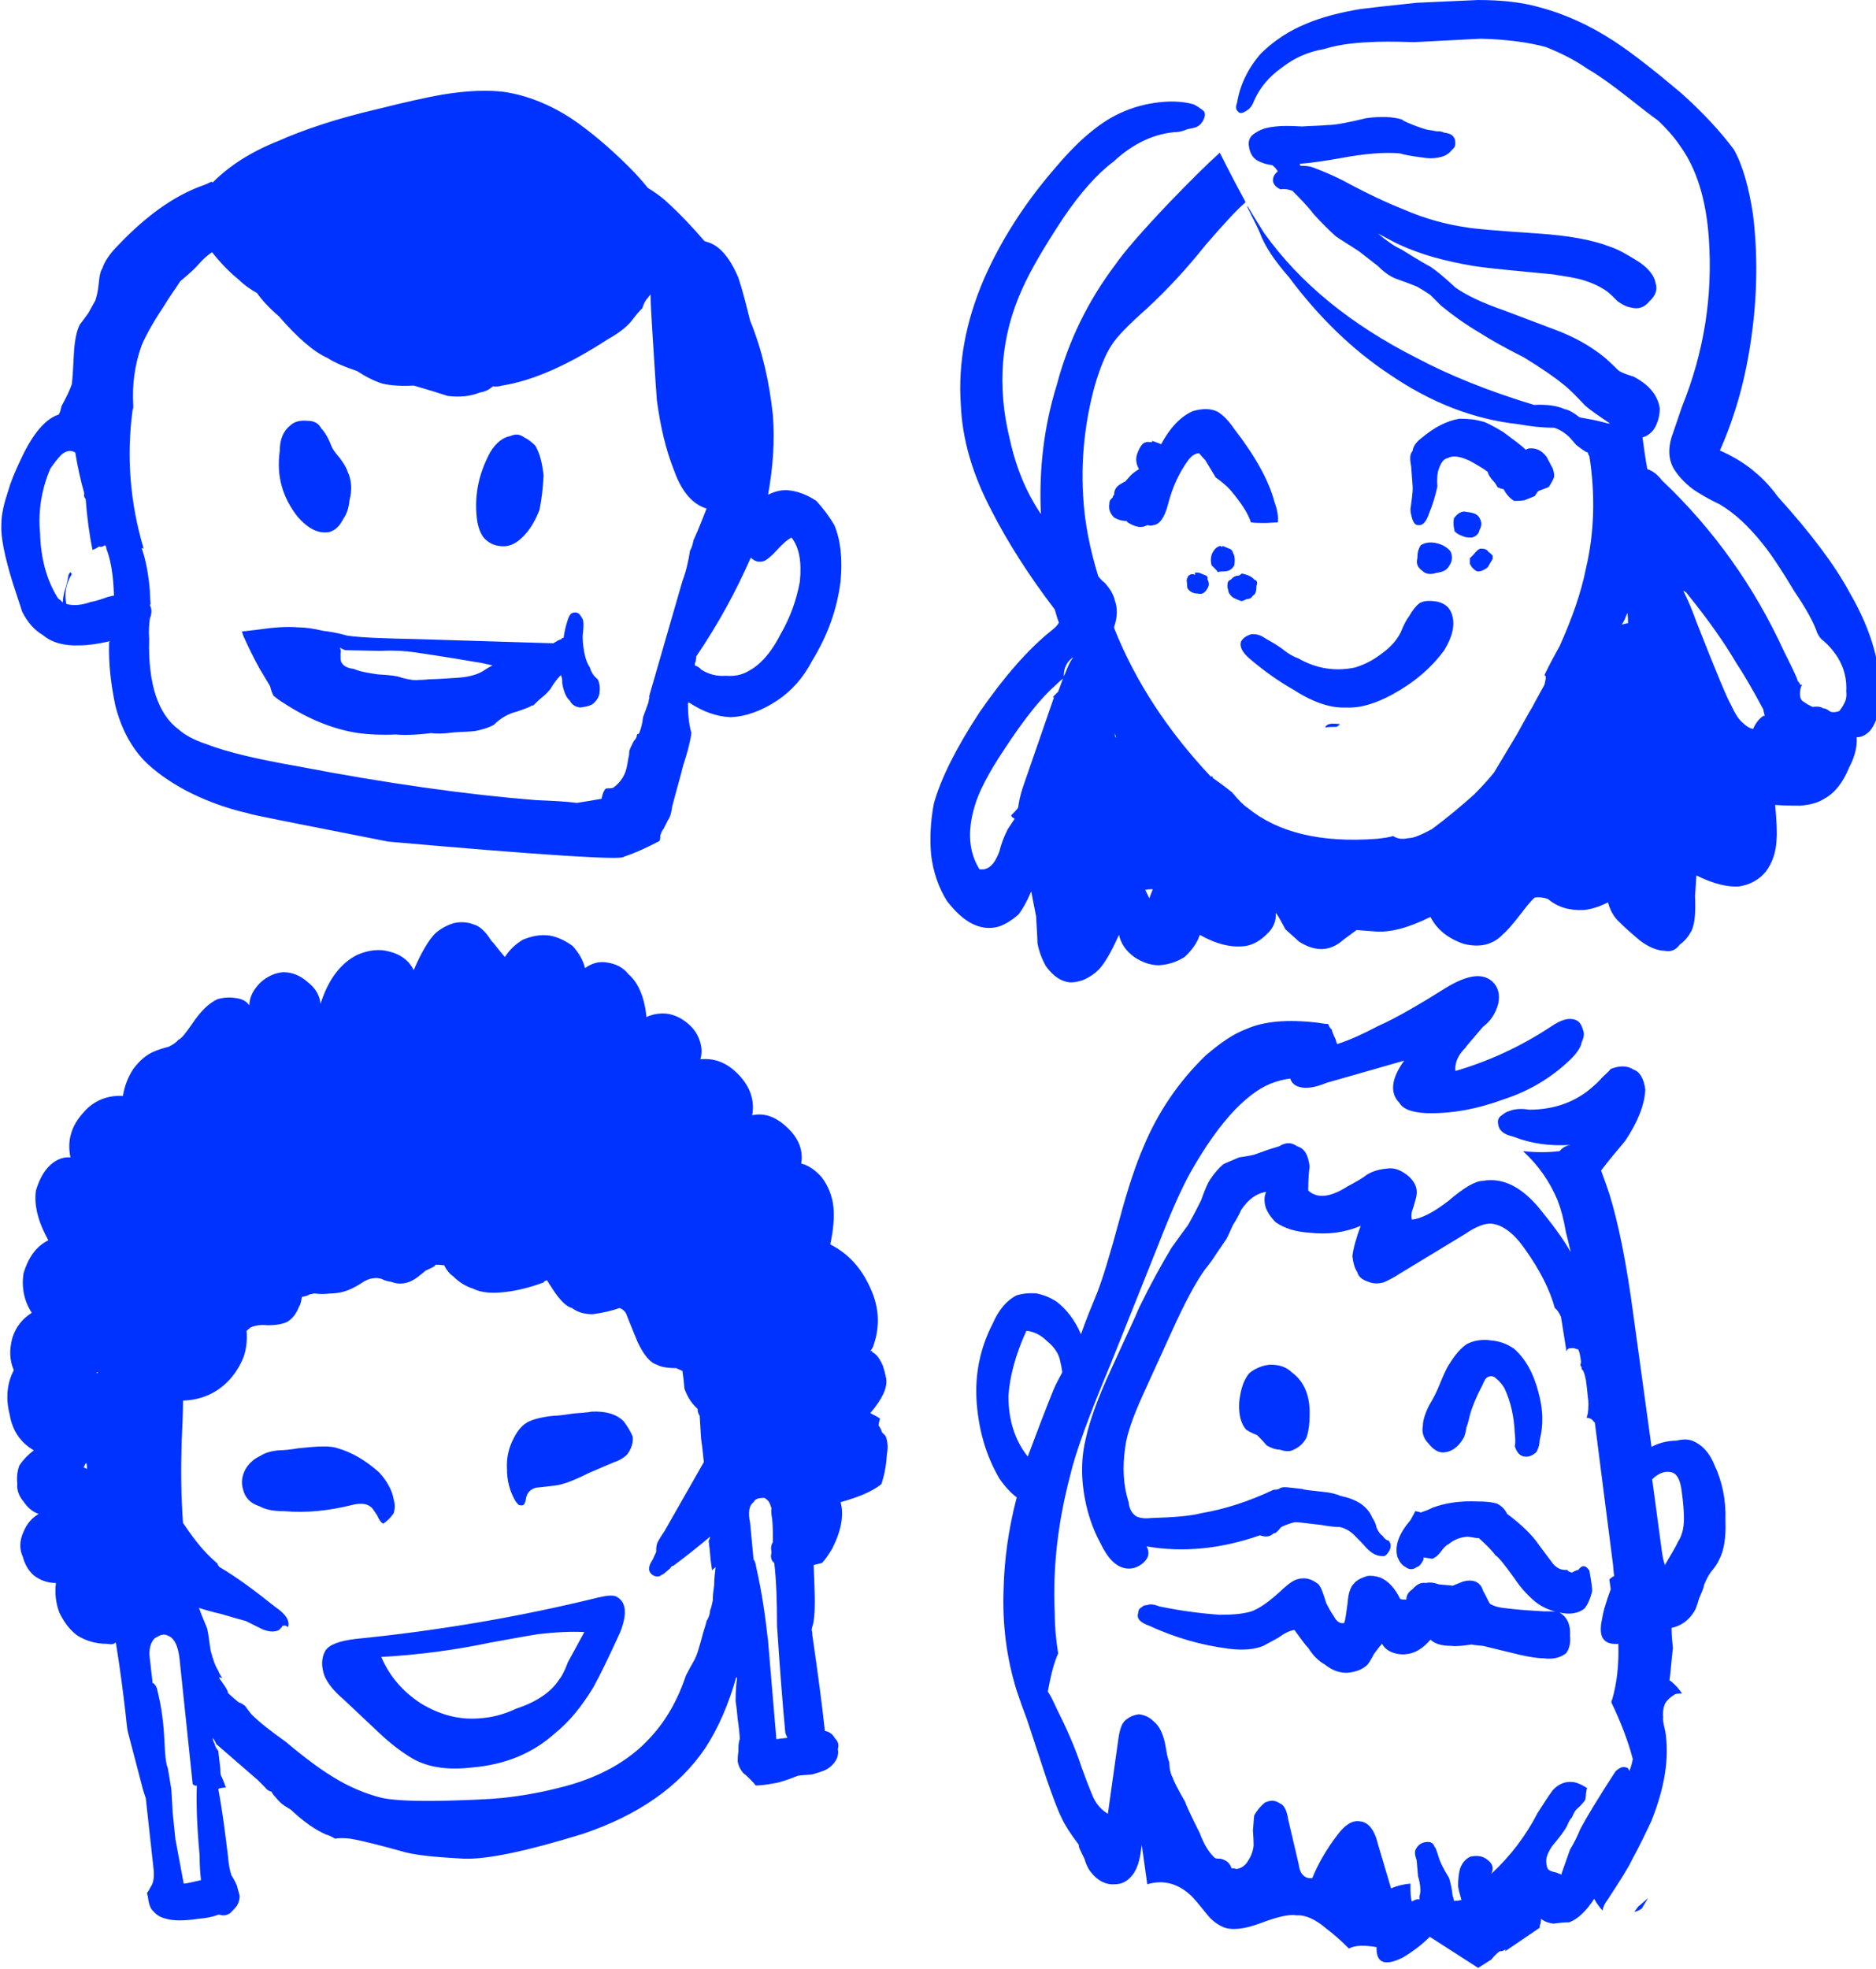 
<svg xmlns="http://www.w3.org/2000/svg" viewBox="0 0 271.6 285"><path d="M71.1 136.1c-.8-1.3-1.7-2.1-2.5-2.3-1-.4-2-.4-2.9-.2-1 .3-1.9.8-2.7 1.5-.9.9-2 2.7-3.1 5.3-.7-1.4-1.9-2.3-3.6-2.7-1.4-.4-3-.2-4.6.5-2.4 1.2-4.2 3.6-5.3 7.1-.1-1.2-.7-2.3-1.9-3.2-1-.9-2.2-1.4-3.5-1.4-1.2.1-2.3.6-3.3 1.5-1 1-1.6 2.1-1.6 3.3-.5-.7-1.2-1-2.3-1.1-.8-.1-1.6 0-2.3.2-1.3.6-2.5 1.8-3.7 3.6-.9 1.3-1.5 2.1-2 2.3-.3.4-.8.7-1.4 1-.8.2-1.4.4-1.9.6-1.3.5-2.3 1.4-3.2 2.6-.8 1.2-1.3 2.6-1.5 3.9-2.3-.1-4.3.7-5.8 2.5-1.7 1.9-2.3 4-1.8 6.4-1.3-.1-2.4.5-3.3 1.5-.8.9-1.3 2-1.7 3.3-.3 2.1.3 4.5 1.8 7.2-1.8.9-2.9 2.5-3.6 4.8-.3 2.1.1 4 1.2 5.7-1.3.8-2.3 2-2.8 3.6-.5 1.8-.4 3.3.2 4.7-1 1.9-1.2 4.1-.6 6.4.4 2.4 1.6 4.1 3.5 5.2-.8.6-1.5 1.3-2.1 2.2-.3.8-.4 1.7-.3 2.6-.1 1 .3 1.9.9 2.6.6.9 1.3 1.5 2.2 1.8-1 .6-1.7 1.4-2.2 2.6-.6 1.3-.6 2.5-.1 3.6.3 1.1.8 2 1.6 2.7.9.7 2 1.1 3.2 1.1-.2 1.5 0 3 .5 4.3.7 1.4 1.5 2.5 2.6 3.3 1.3.8 2.7 1.2 4.3 1.2.6.1 1 .1 1.2-.2l.1.2c.6 3.7 1 6.9 1.3 9.4.2 1.8.3 2.9.4 3.3l2.2 8.4c.2.6.3 1 .4 1.2l1.1 10c.2 1.4 0 2.4-.4 2.9-.2.4-.3.6-.5.8 0 .2 0 .3.1.5.1 1.1.4 1.9.8 2.2.4.5 1 .9 1.9 1.1 1 .3 2.6.3 4.6 0 1.2-.1 2.2-.3 2.9-.6h.2c.5.2 1 .1 1.5-.2.4-.4.7-.7 1-1.1.3-.5.4-1 .4-1.4-.1-.3-.2-.8-.4-1.5-.3-.7-.6-1.2-.8-1.5-.2-.6-.4-1.5-.5-2.8-.4-3.3-.8-6.5-1.4-9.7.2-.1.6-.2 1.1-.2-.3-.8-.5-1.4-.7-1.7-.1-.3-.1-.6-.1-1l-.3-2.6c-.3-.4-.5-.7-.5-1-.2-.3-.3-.6-.3-.9.2.3.4.6.5.9l6 5.2 1.1 1.1c.2.3.5.5.9.6.2.4.4.6.5.7.5.6.9 1 1.2 1.2.4.3.8.5 1.1.7 1.8 1.7 3.5 2.9 5.1 3.6.4.1.8.3 1.3.6.6-.1 1.3-.1 2.2 0 1.8.3 4.5 1 8.1 2 2.1.5 4.9.7 8.4.9 3.4.1 9.1-1.1 17.2-3.6 8-2.7 13.9-6.8 17.7-12.4 1.9-2.9 3.4-6.4 4.5-10.3l.1.2c-.1.7-.2 1.8-.2 3.3.1.6.2 1.5.3 2.6.2 1.4.3 2.4.3 2.9-.2.5-.2 1.1-.2 1.8-.1.7-.1 1.1-.1 1.4.1.7.4 1.2.8 1.7.4.3.7.6 1 .9.3.3.5.5.8.9.7 0 1.5-.1 2.6-.3.8-.1 2-.5 3.5-1.1.5-.1 1.2-.1 2.1-.2 1-.3 1.7-.5 2.2-.8 1.2-.8 1.7-1.8 1.5-2.9.2-.6 0-1.1-.4-1.5-.4-.7-.9-1-1.5-1.1v-.2c-.4-3.7-1-8.2-1.8-13.7 0-.2 0-.4-.1-.7 0-.2.1-.5.2-.8.3-1.3.3-3.3.2-5.9l-.1-2.7 1.2-.3c.4-.4.9-1.1 1.5-2.1 1.3-2.6 1.7-4.8 1.2-6.7 2.5-.7 4.5-1.5 5.9-2.6.4-1.2.7-2.6.8-4.3.2-1.1.1-2-.2-2.7l-.5-.5c-.1-.3-.2-.6-.5-1 0-.3.1-.6.2-1-.4-.3-.9-.5-1.4-.8 1.7-2 2.5-3.6 2.3-5-.1-.4-.2-1-.5-1.9-.5-1.1-1-1.7-1.5-1.9 0-.2-.1-.2-.3-.2.2-.2.4-.5.5-.9.9-2.7.8-5.4-.5-8.2-1.3-2.9-3.2-5-5.8-6.3.6-2.8.7-5.1.2-6.8-.3-1.1-.8-2.1-1.5-3-1-1.1-2-1.7-2.9-1.9.3-1.8-.3-3.5-1.8-5-1.7-1.7-3.4-2.4-5.3-2 .4-2.1-.3-4.1-1.9-5.8-1.7-1.8-3.5-2.5-5.6-2.3.3-1 .2-2.1-.3-3.2-.4-.9-1-1.6-1.8-2.2-.9-.7-1.9-1.1-2.8-1.2-1.1-.1-2.1.1-2.9.5-.3-2.9-1.2-5-2.6-6.2-.8-1-1.8-1.5-3.1-1.7-1.2-.2-2.2.1-3.2.8-.3-1.2-.9-2.2-1.8-3.2-1.1-.8-2.2-1.3-3.3-1.5-1.4-.2-2.7.1-3.9.6-1 .6-1.9 1.4-2.6 2.5-.9-1-1.5-1.9-2-2.4m-7 47h.2c.3.6.7 1.2 1.3 1.6.9.9 1.9 1.5 2.9 1.8 1.2.6 2.7.7 4.5.5 1.9-.2 3.8-.7 5.7-1.4.1-.2.3-.3.5-.3l.9 1.4c1 1.5 1.9 2.4 2.7 2.6.8.6 1.8.9 3 .9 1.5-.2 2.8-.5 3.9-.9.3.1.6.3.9.7.5 1.3 1.1 2.7 1.7 4.2.9 1.9 1.8 3 2.8 3.3.5.3 1.4.5 2.8.5.2.1.4.2.9.4.1.6.2 1.5.3 2.6.4 1.1 1 2.1 1.9 2.9 0 .4.1.7.3 1l.2 3.3c.2 1.3.3 2.5.4 3.4l-5.7 10c-.6.9-1 1.5-1.1 1.9-.1.4-.1.8-.1 1.1-.2.4-.3.7-.5 1.1-.4.6-.6 1.1-.5 1.6.1.3.3.6.8.8.4.1.7.1 1-.2.2 0 .5-.3 1.2-.9.2-.3.3-.4.5-.4 1.6-1.2 3.4-2.6 5.3-4.2 0 .2-.1.4-.2.6.1.7.2 1.7.3 2.9l.2 1.4c.1-.2.3-.3.5-.5-.1.9-.2 1.7-.2 2.6-.1.7-.2 1.4-.2 2.2-.1.5-.2 1-.4 1.5 0 .5-.2 1-.5 1.5-.1.5-.3 1-.5 1.7-.5 1.9-.9 3.3-1.3 4-.4.7-.8 1.4-1.2 2.2-1.2 3.6-2.9 6.5-5 8.8-3.2 3.6-7.7 6.1-13.6 7.5-2.4.6-5.1 1.1-7.9 1.4-2 .2-4.6.3-8 .4-4.4.1-7.6 0-9.5-.4-2.4-.6-4.8-1.6-7.2-3.1-1.8-1.1-4.1-2.8-6.7-5-2.1-1.5-3.8-2.8-5-4-.4-.5-.7-.9-.9-1.2-.4-.3-.7-.5-.9-.5-.6-.5-1.1-.9-1.6-1.4 0-.2-.1-.4-.4-.9l-.9-1.3c.2-.1.3 0 .5.1-.2-.3-.4-.6-.6-1.1-.5-.8-.8-1.8-1.1-2.9-.2-1.2-.3-2.3-.5-3.2-.2-.5-.5-1.2-.9-2.2-.1-.3-.2-.6-.3-.8.9.3 2 .6 3.3.9 2 .6 3.1.9 3.5 1l2.4 1.2c1 .4 1.8.4 2.4.1.3-.3.5-.5.5-.6.4-.1.6 0 .8.2.3-.9-.3-1.9-1.8-2.9-3-2.4-5.7-4.4-8.1-5.8-.2-.2-.3-.4-.3-.5-.2-.2-.6-.5-1.3-1.2-1.3-1.3-2.5-2.9-3.7-4.7-.3-3.9-.3-7.8-.2-11.7.1-2.1.2-4.1.2-6 2.7-.1 5-1.1 6.8-3.1.8-.9 1.5-2 2-3.3.4-1.2.5-2.5.4-3.7l.6-.5c.7-.3 1.5-.4 2.4-.3 1.3 0 2.3-.2 2.9-.5.8-.5 1.3-1.2 1.7-2.2.2-.3.3-.7.4-1.4.5-.1.9-.2 1.2-.4h.2c.2-.1.3-.1.5-.1.7.1 1.4.1 2.2 0 1.2 0 2.4-.3 3.5-.9.4-.2.9-.5 1.5-.9.6-.3 1-.4 1.3-.4.4-.1.8 0 1.2.1.3.2.7.3 1.3.4 1.3.5 2.6.3 3.9-.7.5-.4.9-.7 1.1-.9.4-.2.9-.4 1.4-.7-.2-.2.3-.2 1.1-.1m-49.9 15.5l-.2.2v-.2h.2m-1.7 13.1c.1.4.1.6.1.9-.2-.1-.3-.2-.5-.2.1-.2.2-.5.4-.7m11 24.9c.3-.1.6 0 1 .2.8.4 1.3 1.5 1.5 3.3l1.9 18.1c.2.2.4.3.6.2-.1 2.4 0 5.8.4 10.1 0 1.5.1 2.7.2 3.6-1.3.3-2.1.5-2.5.5l-1.2-6.4c-.2-1.8-.3-3-.4-3.9-.1-2.1-.2-3.3-.2-3.4l-.5-3c-.3-.7-.4-2-.5-4-.1-2.4-.4-4.8-1-7.2-.1-.5-.2-.7-.4-.9-.1-.2-.2-.2-.3-.2l-.4-3.5c-.2-1.4.1-2.4.7-3 .4-.2.8-.5 1.1-.5m88.3-16.7c.1 1 .1 2.1.1 3.3-.3.4-.3.9-.2 1.5-.2.7 0 1.2.4 1.5.3 2.6.4 5.6.4 9.1.4 6.1.8 11.3 1.2 15.5.1.3.2.5.3.7l-1.6.2-1.2-14.2c-.4-3.6-.9-7.1-1.7-10.6-.1-.6-.2-1-.4-1.2l-.5-5.3c-.3-1.4-.2-2.5.5-3 .2-.4.6-.6 1.2-.6.4-.1.6.1.9.4.2.2.3.5.5 1.1-.1.4 0 1 .1 1.6m-31.4 30.9c2-1.6 3.8-3.8 5.5-6.6 1-1.8 2.3-4.5 3.9-8 1-2.6.9-4.3-.5-5.1-.5-.3-1.4-.2-2.7.1-11.4 2.8-23.1 4.8-35.2 6-2.3.3-3.7.8-4.3 1.7-.6 1.1-.6 2.3-.1 3.7.5 1.1 1.4 2.2 2.7 3.3l5.1 4.8c2 1.9 3.7 3.1 5.1 3.9 2.2 1.2 5 1.6 8.4 1.2 4.9-.4 8.9-2.1 12.1-5m.6-7.8c-1.2 1.9-3.3 3.3-6.3 4.3-1.9.9-3.7 1.3-5.5 1.4-2.9.2-5.7-.6-8.3-2.2-2.6-1.7-4.5-3.9-5.7-6.7 5.4-.3 10.7-1 15.9-2.1 4.4-.8 6.7-1.2 6.8-1.2 2.6-.3 4.8-.4 6.7-.3l-2.4 4.4c-.5 1.4-1 2.2-1.2 2.4m3.9-38.6c-.7.1-1.4.1-2.1.2-1.3.2-2.2.3-2.7.3-1.9.2-3.3.6-4 1.1-.6.4-1.2 1.1-1.7 2.1-.7 1.3-1.1 2.8-1 4.5 0 1.7.4 3.2 1.2 4.6.2.3.4.5.5.6.4.1.6.1.8-.1l.2-.5c.1-1 .5-1.6 1.5-1.9.2 0 1.1-.1 2.7-.3 1.1-.1 2.7-.7 4.9-1.8l3.5-1.5c.9-.3 1.6-.7 2.1-1.2.6-.8.9-1.7.8-2.6-.3-.7-.7-1.4-1.3-2.2-1.1-1.1-2.7-1.5-4.7-1.4-.4.1-.6.1-.7.1m-41.7 5.2c-1.2.2-2.2.3-2.9.3-1.1.1-2 .4-2.6.8-.9.4-1.7 1.1-2.2 2-.5 1-.6 1.9-.3 2.9.3 1.2 1.1 2 2.4 2.4.9.5 2 .7 3.5.7 3.4.3 6.7-.1 9.9-.9 1.2-.3 2.1-.2 2.7.3.2.1.4.5.9 1.2.3.7.6 1.1.9 1.2.6-.4 1.1-.9 1.5-1.5.2-.7.2-1.3 0-2-.2-1.2-.9-2.6-2.1-3.9-1.9-1.7-3.9-2.9-6-3.5-1.1-.4-2.9-.3-5.7 0m65.4-163.2c-.6-2.4-1.1-4.4-1.7-6.2-1.3-3.1-2.9-4.8-4.6-5.2l-.3-.1c-1.8-2.1-3.7-4.1-5.7-5.9-.7-.6-1.5-1.2-2.5-1.8-.8-1-1.7-2-2.7-3-3-3-5.8-5.3-8.3-7-3.2-2.1-6.5-3.4-9.8-3.9-2.4-.3-5.4-.2-9 .4-2.3.4-5.4 1.1-9.4 2.1-6 1.4-10.7 3-14.3 4.6-3.8 1.5-7 3.5-9.5 6l-.2-.1c-.4.2-.8.4-1.4.6-4.1 1.5-8.1 4.4-12.1 8.6-1.2 1.2-2 2.4-2.3 3.4-.2.2-.4.9-.5 2.1-.1 1.1-.3 1.9-.5 2.5-.3.5-.6 1.1-1 1.8-.6.8-1 1.4-1.2 1.6-.5.9-.8 2.4-.9 4.3-.1 2.2-.2 3.6-.3 4.4-.3.9-.8 1.9-1.5 3.2-.1.5-.2.9-.4 1.2-1.9.6-3.7 2.7-5.4 6.3-1 2.1-1.6 3.6-1.9 4.7-.6 1.8-1 3.4-1 4.9-.1 1.9.5 4.7 1.6 8.3.6 1.9 1.1 3.3 1.4 4.3.8 1.6 1.8 2.7 3 3.4 1.3 1.1 3.1 1.6 5.3 1.5 1.2 0 2.7-.2 4.4-.6l-.1.2c-.1 3.2.3 6.2.9 9.1.8 3.2 2.2 5.9 4.2 8 1.6 1.6 3.6 3 6 4.3 2.5 1.3 5.5 2.5 9 3.3.4.2 7.1 1.5 20.3 4.1 22.6 2 34 2.7 34.1 2.2 1.8-.6 3.5-1.4 5.2-2.3.1-.3.1-.6.1-.8.1-.3.2-.6.5-1l.6-1.2c.3-.4.5-1 .6-1.9.7-2.7 1.3-4.7 1.6-6 .6-1.8 1-3.3 1.2-4.7-.4-1.4-.5-2.9-.5-4.4h.2c2 1.3 3.9 2 6 2.1 2.2-.1 4.4-.9 6.7-2.4 2.1-1.4 3.8-3.3 5.1-5.8 2.2-3.6 3.6-7.4 4.1-11.5.3-3.3 0-5.9-.9-8.1-.7-1.2-1.6-2.4-2.6-3.5-1.2-.8-2.4-1.3-3.7-1.5-1.2-.2-2.3.1-3.3.6.7-3.9 1-7.7.7-11.5-.5-4.7-1.5-9.3-3.3-13.7m3.8 33.3c.9-1 1.6-1.6 2.2-1.9 1.1 1.4 1.5 3.5 1.2 6.4-.5 2.7-1.4 5.2-2.8 7.6-1.3 2.6-2.9 4.4-4.6 5.3-1 .6-2.1.8-3.3.7-1.3.1-2.5-.2-3.6-.9-.1-.2-.4-.4-.9-.6 0-.2 0-.4.1-.5.1-.4.1-.6.1-.8 3.2-4.7 5.8-9.5 7.9-14.3.6.6 1.2.7 1.9.5.3-.1 1-.6 1.8-1.5m-72-33.9c2.7 3.1 5 5.1 7 6 1.1.7 2.5 1.3 4.3 1.9 1.2.8 2.4 1.4 3.6 1.8 1.2.3 2.8.4 4.6.3 2.1.6 3.7 1.1 4.9 1.5 1.7.2 3.2.1 4.7-.5.7-.1 1.3-.4 1.9-.9.5.1 1 0 1.3-.1 4.5-.7 9.6-3 15.3-6.7 1.8-1 3-2 3.7-3 .3-.4.7-.9 1.3-1.5.2-.7.5-1.2.8-1.5l.4-.5v.3c0 1.1.1 2.5.2 4.3.3 4.6.5 8.2.7 10.7.5 3.8 1.3 7.2 2.5 10.2 1.1 3.1 2.7 4.9 4.7 5.5-.6 1.5-1.2 3.1-1.9 4.6-.1.5-.2 1-.5 1.5-.2 1.3-.5 2.8-1.1 4.4L94 100.7v.4c-.1.2-.1.3-.1.5l-.8 2.2c-.1.9-.3 1.7-.6 2.4-.2 0-.3.1-.3.2 0 .2-.1.5-.4.8-.4.7-.6 1.2-.7 1.5 0 .3 0 .6-.1.9-.1.4-.1.7-.2 1.1-.2 1.3-.8 2.4-2 3.3-.3.1-.6.1-.9.1-.2 0-.3.1-.4.3-.2.3-.3.7-.4 1.2-1.1.2-2.3.4-3.6.6-1.4-.2-3.4-.3-5.9-.4-10-.8-21.5-2.4-34.5-4.9-5.7-1-10.1-2-13.2-3.2-1.8-.6-3.1-1.3-4-2.1-3-2.2-4.5-6.6-4.3-13.2-.1-1.1 0-2.1.1-2.9.3-.7.3-1.4 0-1.9l.1-.2c-.1-1.1-.1-1.8-.1-1.9-.2-2.4-.6-4.5-1.2-6.2l.3.1c-2-6.7-2.5-13.4-1.6-20.1.1-.2.1-.3.1-.5-.2-3.1.2-6 1.2-8.8.5-1.2 1.5-3.1 3.1-5.5 1.1-1.8 2-3 2.5-3.8 1.2-1 2.1-1.8 2.7-2.5.7-.8 1.3-1.3 1.9-1.7 1.5 1.9 2.9 3.2 3.9 4 .8.8 1.7 1.4 2.6 1.9.7 1 1.8 2.2 3.2 3.4M10.9 65.5c.3 1.8.7 3.8 1.3 5.9-.1.4 0 .6.2.8.2 2.6.5 5 1 7.4.4-.2.7-.3.9-.5.4.1.6 0 .9-.2.2.2.2.4.2.5.7 1.8 1 4 1.1 6.7v.1c-.2 0-.4.1-.9.2-1.4.5-2.2.7-2.4.7-1.4.5-2.6.6-3.6.3-.3-1.4-.1-2.9.8-4.3l-.2-.3c-.2.2-.3.4-.3.5-.1.7-.3 1.5-.6 2.4-.1.5-.2 1-.2 1.5-.2-.2-.4-.4-.7-.6-1.7-2.7-2.5-5.9-2.6-9.4-.3-3.2.2-6.4 1.5-9.4.5-.7 1-1.4 1.6-2 .7-.6 1.4-.7 2-.3m39.4 2.7c-.1-.4-.5-1.1-1.1-1.9-.7-.8-1.1-1.4-1.2-1.7-.5-1.3-1-2.1-1.5-2.6-.4-.8-1.1-1.1-2-1.1-1-.1-1.9.1-2.5.7-1 .8-1.5 2-1.5 3.7-.5 3.6.4 6.7 2.6 9.5 1.5 1.7 3 2.5 4.6 2.2.9-.3 1.5-.9 2-1.9.5-.7.8-1.6.9-2.7.4-1.5.3-3-.3-4.2M75 78.3c1.2-.9 2.3-2.4 3.1-4.5.3-1.4.5-3.1.6-5-.2-1.7-.5-3.1-1.2-4.3-.5-.5-1-.9-1.6-1.2-.7-.5-1.3-.5-2-.2-1.1.2-2.1 1-2.9 2.3-1.8 3.3-2.4 6.6-1.9 10.1.2 1 .5 1.8 1 2.4.6.6 1.3 1 2.1 1.1 1.1.2 2-.1 2.8-.7M35.4 92.4c.5 1.1 1.2 2.6 2.2 4.4l1.5 2.5c.1.5.3 1 .5 1.4.5.4.9.7 1.4 1 3.8 2.5 7.5 3.9 10.9 4.4 1.5.2 3.4.3 5.4.2 1 .1 2.7.1 5.1-.2.7.1 1.8.1 3.3-.1 1.3-.1 2.3-.1 3.1-.2.9-.2 1.8-.4 2.7-.9.9-.9 2-1.6 3.3-1.9 1.1-.4 1.8-.6 2.2-.9h.2c.3-.3.7-.7 1.3-1.2.4-.3.8-.7 1.2-1.2.4-.7.9-1.4 1.5-2 .2.4.2.8.2 1.2.2 1.2.6 2.1 1.1 2.5.3.6.8.9 1.5 1 .7-.1 1.3-.2 1.8-.5.6-.5 1-1.1 1-1.8.1-.6 0-1.1-.2-1.7l-.6-.6c-.3-.4-.5-.8-.6-1.2-.3-.4-.6-1.1-.8-2.1-.2-1.1-.3-2.1-.2-2.9.1-.9.1-1.6 0-1.9-.2-.4-.4-.7-.6-.9-.3-.2-.6-.2-.9-.1-.3.1-.5.4-.7 1-.3.9-.5 1.8-.6 2.6-.2 0-.3.1-.3.2-.4.1-.7.3-1.2.6l-19.6-.6c-4.6-.1-8.1-.2-10.2-.5-1.4-.4-2.6-.6-3.5-.7-1.3-.3-2.5-.5-3.6-.5-1-.1-2.7-.1-4.9.2-1.4.2-2.6.3-3.3.4.2.4.2.7.4 1M50 94.1l5.1.1c1.9-.1 3.5 0 4.9.2 1.3.2 4.2.6 8.8 1.4.8.1 1.6.3 2.5.5-.4.2-.9.5-1.5.9-.9.5-2.1.8-3.7.9-1.7.1-2.9.2-3.9.2-.8.1-1.4.1-1.6.1-.4.1-1.2 0-2.4-.3-.7-.3-1.8-.4-3.5-.5-1.4-.2-2.6-.4-3.5-.8-.9-.1-1.5-.4-1.8-1-.1-.2-.1-.5-.1-1.2.1-.4 0-.6-.1-.9.4.3.6.3.8.4m179 56.7c.3-.6.4-1.2.2-1.7-.2-.7-.5-1.2-.9-1.4-1-.5-2.2-.2-3.8.9-4.4 2.9-9 5-13.8 6.4-.1-1.2.4-2.3 1.4-3.3.1-.2 1-1.2 2.6-3.1 1.1-.8 1.8-1.9 2.2-3.3.3-1.4 0-2.5-.9-3.3-1.4-1.2-3.5-.9-6.4.8-4.3 2.7-7.6 4.6-10.1 5.7-2.1 1.1-4 2-5.9 2.6-.1-.2-.2-.4-.2-.6-.3-.6-.5-1.1-.6-1.5-.2-.2-.4-.4-.5-.8-.4 0-1-.1-1.6-.2-4.3-.5-7.7-.2-10.2.9-1.9.7-3.8 2-6 3.9-3.9 3.8-6.9 8.2-9 13.3-1 2.3-2.2 5.8-3.4 10.3-1.4 5.2-2.5 8.8-3.3 10.8-.7 1.7-1.5 3.6-2.3 5.9-.9-2.1-2.1-3.6-3.5-4.7-.9-.6-1.9-1-2.9-1.2-1.1-.1-2.1 0-3 .3-1.3.7-2.5 2-3.4 4.1-1.8 3.5-2.6 7.3-2.3 11.4.3 3.9 1.3 7.6 3.3 11 .9 1.3 1.8 2.2 2.5 2.7-1.2 4.6-1.8 9-1.9 13.2-.2 5.1.4 10 1.9 14.8.5 1.5 1 2.9 1.5 4.2l2.8 8.5c.9 2.6 1.6 4.5 2.2 5.7.4.9 1.2 2.2 2.5 3.9-.1.2.2.8.8 2 .2.7.5 1.4.9 1.9 1 1.3 2.2 1.9 3.5 1.8 1.1 0 1.9-.5 2.6-1.4.6-.8.9-1.8 1.1-2.9 0-.1.1-.6.2-1.4l.8 5.7c2.4-.7 4.5-.1 6.4 1.7.3.3 1 1.1 2.2 2.6.7.9 1.5 1.5 2.4 1.9 1.2.5 3 .3 5.2-.5 2.6-1 4.4-1.4 5.4-1.2 1.3-.1 2.8.6 4.3 1.9.8.6 1.9 1.5 3.3 2.9.9-.5 2.3-.5 4-.2-.1 2.3 1.2 2.8 3.8 1.5 1.5-.9 2.8-1.9 3.9-3l7 4.5 1.9-1.2c.4-.5.8-.9 1.2-1.2.4 0 .6-.1.9-.3l-.1.3 5-3.4c0-.2 0-.4.1-.5.1-.4.1-.6.1-.8.5.4 1.1.6 1.8.7.7-.1 1.5-.2 2.3-.2 1.3-.5 2.5-1.7 3.6-3.4.3.6.7 1.1 1.2 1.7.1-.5.3-1 .7-1.5 1.9-2.9 3.1-4.8 3.5-5.7 1.2-2.2 2.1-4.1 2.9-5.8 1.9-4.8 2.6-9 2-12.9-.3-1.2-.4-1.9-.3-2-.1-.7 0-1.4.2-1.9s.7-1 1.5-1.5c.3-.1.6-.1 1-.1-.4-.7-1-1.3-1.6-1.8l-.2-.1c.2-1.5.3-3.1.5-4.7-.1-.9-.2-1.8-.2-2.9 1.4-.3 2.5-1.1 3.3-2.4.2-.3.4-.9.7-1.9.5-1.1.7-1.7.7-1.9.2-.5.5-1.2 1-1.9.6-.7 1-1.3 1.2-1.8.7-1.3 1-3.2.9-5.7.1-3-.5-5.7-1.6-8-.6-1.5-1.5-2.6-2.6-3.2-.8-.5-1.7-.6-2.9-.3-1.2 0-2.5.3-3.6.9l-2.6-18.9c-1-7.6-2.2-13.5-3.5-17.7-.4-1.2-.8-2.3-1.2-3.4 1.3-1.7 2.5-3.1 3.5-4.3 1.8-2.7 2.8-5.2 2.9-7.4-.2-1.6-.8-2.6-1.7-2.9-.9-.6-2-.6-3.3-.1-.3.4-.7.7-1.2 1.2-.3.3-.6.7-1.2 1.2-2.6 2.4-5.8 3.5-9.4 3.5-1.2-.2-2.2-.1-2.9.2-.4.1-.7.3-1.2.7-.4.3-.5.7-.4 1.2.1.9.8 1.5 2.2 1.8 2.5 1 5.3 1.4 8.3 1.2-.7.1-1.2.4-1.6.9-1.7.2-3.4.2-5.3 0 2.3 2.1 3.9 4.5 5 7.1.5 1.3.9 2.8 1.2 4.6.2.7.4 1.6.7 2.9-1.2-2.1-2.8-4.2-4.6-6.4-2.6-3.1-5.3-4.4-8.1-3.9-1.1 0-2.8 1-5 2.9-2.2 1.7-4 2.6-5.3 2.7-.1-.5-.1-1 .2-1.7.3-1 .5-1.7.5-2 .1-.9-.3-1.8-1.2-2.6-1-.8-1.9-1.2-2.9-1.1-1.1.1-2.1.3-3.1.9-.6.5-1.5 1-2.8 1.7-2.5 1.6-4.4 1.8-5.7.6 0-1.5.1-2.7.2-3.5-.2-1.6-.7-2.6-1.8-2.9-.8-.6-1.7-.6-2.6 0-1.4.4-2.5.8-3.3 1.1-.2.1-1 .3-2.5.5-.9.4-1.7.7-2.3 1-.7.6-1.3 1.3-1.9 2.2-.4.6-.8 1.6-1.3 3-.5 1-1.1 2.2-1.9 3.6-.6.8-1.4 1.9-2.4 3.3-1.5 2.5-3.1 5.4-4.7 8.7-.7 1.7-2.1 4.6-4 8.8-2 4.3-3.2 7.7-3.7 10.1-.6 2.4-.7 5-.3 7.7.4 2.7 1.2 5.2 2.4 7.4 1.1 2.3 2.3 3.5 3.8 3.7.9.1 1.7-.2 2.4-.8.8-.7 1-1.5.5-2.4 5.2.9 10.7.4 16.4-1.6.9.3 1.5.2 2-.3.2.1.5-.2 1.1-.9.6-.3 1.2-.5 1.9-.7h.5l3.4.4c1.1.2 2 .3 2.7.3.8.2 1.5.6 2.1 1.2.4.4 1 1 1.8 1.9.8.8 1.5 1.1 2.2 1.1.4.1.7-.2 1-.7s.3-1 .1-1.3c-.1-.2-.2-.3-.4-.3-.3-.2-.5-.4-.6-.6-.3-.2-.6-.5-.9-1.2-.1-.5-.3-1-.6-1.4-.7-1.7-2.2-2.7-4.6-3.2-.7-.3-1.5-.5-2.6-.6-1.9-.2-2.8-.3-2.9-.4-1-.1-1.6-.2-1.8-.2-.7-.1-1.2-.1-1.5.1-.3.2-.6.2-.9.2-3.6 1.7-7 2.8-10.5 3.4-1.5.4-3.9.6-7.3.7-.9.1-1.5 0-2-.2-.7-.4-1.1-1.1-1.2-2.1-.8-2.5-.9-5.1-.5-7.9.2-1.8 1.1-4.4 2.6-7.7l4.1-9c1.9-4.2 3.5-7.2 4.8-9 .8-1 1.3-1.7 1.6-2.2.6-.9 1.1-1.6 1.5-2.2.2-.3.5-1 1-2.1.5-.8.9-1.5 1.2-2.2 1-1.5 2.2-2.4 3.6-2.6-.3.7-.3 1.5 0 2.4.4.9.9 1.5 1.4 2 1.3.9 3 1.4 4.9 1.5 2.6.3 5.1 0 7.4-1-.7 1.9-1.1 3.4-1.2 4.4.1.9.3 1.7.7 2.3.2.7.7 1.1 1.6 1.4.7.3 1.4.3 2.2.1.7-.3 1.5-.7 2.4-1.3l9.4-5.7c1.6-1.1 2.9-1.6 3.9-1.5 1.6.2 3.2 1.4 4.8 3.7 2.2 3.1 3.6 5.9 4.3 8.5.3.2.6.6.9 1.3l.8 5c.1-.4.3-.5.9-.5.2 0 .4.1.8.2.2.4.3 1 .4 1.8l-.1.5c.2.2.2.4.2.6.2 0 .4.5.6 1.5.1.7.2 1.5.3 2.6.1.5.1 1.2 0 2.2-.1.3-.1.5-.2.7h.2c.4.1.6.2.8.5l.2.2 2.6 20.3c.1.7.1 1.3.2 1.9-.3.1-.5.3-.7.5l.2 1.4c-.3.8-.6 1.7-.9 2.7-.3 1.1-.4 1.9-.5 2.4-.1.9 0 1.5.2 1.9.4.7 1.1 1 2.3.9.1 3-.2 5.7-.9 8.1-.1.1-.1.2-.1.4 1.3 2.7 2.4 5.5 3.1 8.2-.1.4-.2 1-.5 1.7l-.2-.4c-.4-.2-.7-.2-1-.1-.4.2-.7.4-.9.7-2.4 3.7-4.1 6.5-5 8.2-.4 1-.9 2-1.5 3l-1.2 3.4v.2c-.3-.1-.6-.2-.8-.3-.5-.1-.9-.2-1.2-.5-.2-.4-.3-1-.2-1.6.1-.5.4-1.1.8-1.7 1-1.2 1.8-2.2 2.2-3 .2-.5.4-.9.7-1.2.2-.5.4-.9.6-1.1.7-.6 1.1-1.1 1.3-1.4.1-.4.1-.9.2-1.5l.1-.2c-.9-.6-1.7-.9-2.2-.9-1-.1-2 .3-2.8 1.2-.6.8-1.3 1.9-2.2 3.3-1.7 3.3-3.9 6.2-6.7 8.8.4-.8.2-1.5-.5-2-.7-.6-1.5-.7-2.5-.5-.7.3-1.2.9-1.5 1.7-.2.7-.3 1.6-.3 2.6.1.6.3 1.3.5 2h-.2c-.2.1-.5.1-.9.1 0-.2-.1-.4-.2-.8-.1-1-.3-1.8-.5-2.5-.8-1.3-1.3-2.3-1.5-3-.3-1-.5-1.5-.6-1.5-.2-.6-.6-.8-1.3-.7-.7.1-1.2.5-1.5 1.2-.1.4 0 .9.2 1.4l.2 2.3c.3 1 .4 1.9.3 2.6-.1.2-.1.4-.1.8-.4-.1-.7.1-1.1.3-.2-.7-.2-1.5-.2-2.6-1 .1-1.9.3-2.8.7l-1.9-6.4c-.5-2.1-1.4-3.2-2.6-3.3-1.1-.2-2.2.5-3.3 2-1.6 2.1-2.8 4.2-3.6 6.2-.6.1-1.1-.1-1.5-.6-.3-.4-.4-.9-.5-1.5l-1.5-6.4c-.2-1.3-.6-2.1-1.2-2.3-.7-.5-1.4-.5-2.2-.1-.6.5-1.1 1.1-1.5 1.8-.1.5-.1 1.3-.2 2.2.1 1.3.1 2.1.1 2.2-.1.9-.4 1.6-.8 2.2-.4.7-1 1.1-1.7 1.2-.2-.1-.4-.1-.7-.1-.2-.7-.7-1.2-1.6-1.4-.3 0-.6 0-.8-.1-.9-.8-1.6-2-2.2-3.6-1.3-2.6-2-4.1-2.1-4.5-1.1-1.9-1.7-3.1-1.8-3.5-.3-.5-.5-1.3-.5-2.2-.3-.8-.4-1.5-.5-2.1-.3-1.9-.9-3.2-1.8-3.9-.6-.6-1.3-.9-2.1-1-.8.1-1.4.4-1.9.8-.6.5-.9 1.4-1.1 2.9l-1.5 10.7c-1-.6-1.8-1.5-2.3-2.8-.3-.7-.8-2-1.5-3.9-.9-2.8-2.2-5.7-3.7-8.7-.4-.9-.8-1.7-1.2-2.3l.3-1.5c.3-1.5.7-2.9 1.2-4-.3-1.9-.5-3.9-.5-5.9-.3-6.7.5-13.2 2.2-19.7.8-3.5 2.8-8.9 5.9-16.3l6.8-17c1.9-4.9 3.5-8.5 4.8-10.8 2.1-3.7 4.2-6.7 6.5-9.1 2-2 3.8-3.3 5.7-3.9.6-.2 1.3-.4 2.2-.5.2.6.6 1 1.3 1.2 1 .3 2.3.1 4-.6l11.2-3.2c-1.9 2.6-2.1 4.7-.7 6.1.5.9 1.8 1.4 3.9 1.5 3.7.1 7.4-.6 11.2-2 3.7-1.2 6.9-3.1 9.7-5.8.8-.8 1.5-1.7 1.6-2.5m10.2 63.3c.9-.9 1.9-1.3 2.9-1 .8.3 1.2 1.2 1.4 2.9.2 1.5.3 2.8.3 3.8 0 1.4-.3 2.5-.9 3.4-.2.5-.8 1.5-1.8 3.2v.2c-.3-.7-.4-1.4-.5-2.1l-1.4-10.4m-90.4-3.3c-1.9-2.4-2.8-5.3-2.8-8.8.2-2.8 1-5.9 2.6-9.4 1.1.1 2.1.6 3 1.5 1 .8 1.7 1.8 1.9 2.9.1.4.2.9.3 1.6-.4.8-.9 1.6-1.3 2.6-1.3 3.2-2.5 6.4-3.7 9.6m94.4-197.5c-3.8-3.2-7-5.7-9.6-7.4-3.7-2.4-7.4-4-10.9-4.9-2.5-.7-5.4-1-8.7-1-1.9.1-4.9.2-8.9.4-3.8.4-6.5.7-8.1.9-3 .5-5.7 1.2-7.8 2.1-2.5 1-4.8 2.5-6.7 4.4-1.9 2.2-3 4.6-3.4 7.1-.2.5-.2.9.1 1.2.3.4.7.3 1.3-.1.5-.3.8-.7 1.1-1.5.8-1.8 2.1-3.4 4.1-4.8 1.7-1.3 3.6-2.2 6-2.6 1.9-.6 4.1-.9 6.6-1 1.4-.1 3.5-.1 6.4 0l9.7-.5c3.7.1 6.8.5 9.4 1.2 2 .8 4.1 1.8 6.1 3.2 1.4.8 3.4 2.2 5.8 4.1 1.9 1.5 3.3 2.6 4.3 3.3 1.4 1.3 2.5 2.6 3.3 3.8 2.3 3.2 3.7 7.6 4.1 13.2.6 8.5-.7 16.6-3.9 24.5-.7 2.1-1.2 3.5-1.5 4.4-.5 1.7-.4 3.1.2 4.3.6 1.1 1.6 2.2 2.9 3.2.9.6 2.2 1.4 3.9 2.2 2.2 1.3 4.2 3.2 6.2 5.7 1.3 1.6 2.8 3.9 4.6 6.9 1.7 2.5 2.8 4.5 3.3 6 .2.4.4.7.6.9.9.7 1.7 1.6 2.4 2.7.9 1.5 1.3 3.1 1.2 4.9.1.8-.1 1.4-.4 1.9-.2.4-.4.6-.6.9-.5.2-1 .2-1.3.1-.4-.3-.7-.5-1.1-.5-.2-.2-.7-.3-1.5-.2-.4-.2-.8-.4-1.2-.7-.4-.2-.6-.5-.6-1.2 0-.5.1-1 .3-1.3h-.3c0-.2-.1-.3-.3-.5-.2-.7-.9-2.1-2-4.3-4.3-9.4-10.2-17.7-17.7-24.8-.7-.9-1.4-1.4-2.1-1.6-.3-1.6-.5-3.1-.7-4.6.7-.2 1.2-.6 1.6-1.1.6-.9.9-2 .9-3.1-.3-1.9-1.5-3.4-3.8-4.6-1-.3-1.8-.6-2.2-.9-.4-.4-1-1-1.9-1.8-2.2-1.8-4.6-3.1-7.3-4.1l-7.4-2.8c-2.9-1-5.3-2.1-7-3.3-1.5-1.4-2.7-2.4-3.6-3-.4-.2-1.8-1-4.2-2.5-.9-.4-2.1-1.2-3.4-2.3 1.2.6 2.2 1.2 3.1 1.6 3 1.4 6.6 2.4 10.8 3.1 2.6.4 6.4.7 11.4 1.2 1.9.3 3.4.5 4.6.9 1.3.4 2.5 1 3.3 1.6.4.3.9.8 1.5 1.4.7.5 1.3.8 1.9.9 1.1.3 2 0 2.7-.9.9-.8 1.2-1.7.9-2.6-.2-1.2-1.2-2.4-2.9-3.4-1.3-.8-2.5-1.5-3.7-1.9-2.6-1-6-1.6-10.3-1.9-6-.4-9.5-.7-10.5-.9-2.8-.4-5.9-1.2-9.1-2.6-2.3-.9-5.3-2.3-8.8-4.2-1.8-.9-3.3-1.5-4.4-1.9-.6-.2-1.1-.2-1.6-.2-.2 0-.2-.1-.2-.3 1.5-.1 3.5-.4 5.8-.8 3.7-.7 6.6-.9 8.7-.7.6.2 1.7.4 3.3.6 1.1.2 2.1.1 3-.2.5-.2.9-.5 1.2-.9.4-.3.5-.6.5-1 0-.9-.5-1.4-1.6-1.5-.4-.2-.7-.2-1.1-.2-.6-.1-1-.2-1.2-.2-.5-.1-1.1-.3-1.9-.6-1.3-.5-1.9-.8-1.9-.9-1.3-.4-3-.5-5.2-.2-2.5.6-4.4 1-5.7 1-.9.1-2.1.1-3.6.2-1.7-.1-2.9-.1-3.8 0-1 .1-2 .3-2.9.9-.7.4-1.1 1-1 1.8.1 1 .5 1.8 1.2 2.2.7.4 1.4.6 2.2.7.4.3.6.6.8.9-.5.4-.7.8-.7 1.3s.4 1 1.1 1.3c.6-.1 1.1 0 1.7.2 1.1 1.1 2.2 2.2 3.1 3.4 1.2 1.3 2.2 2.3 3.2 3.2.7.5 1.9 1.2 3.4 2.2.5.4 1.4 1.1 2.7 2.1 1 1 1.9 1.6 2.8 1.9.8.3 1.7.6 2.9 1.1.5.3 1.2.7 1.9 1.2l1.5 1.5c1.7 1.4 3.5 2.7 5.7 4 1.4.9 3.5 2.1 6.3 3.5 2.6 1.6 4.5 2.9 5.7 3.9.8.6 1.8 1.6 3.2 3.1.8.7 2 1.5 3.6 2.6-.3 0-.6-.1-1-.2-1.1-.3-2.3-.5-3.4-.7-.9-.7-1.6-1.1-2.2-1.2-1.1-.5-2.6-.7-4.4-.6-6.6-2-12.3-4.3-17-6.8C195.6 47 188.2 41 183 33.7c-.7-1.1-1.5-2.4-2.4-3.9v.2c1 2 1.6 3.2 1.8 3.7.7 1.9 2.1 4 4.2 6.4 4.4 5.9 9.3 10.6 14.6 14.1 6 4.1 12.2 6.5 18.7 7.2 1.6.3 3.3.5 5.1.5.6.2 1.2.5 1.8 1 .4.3.8.8 1.4 1.5.8.6 1.3 1 1.7 1.1 0 .2.1.4.2.5.9 5.7.7 11.2-.5 16.3-.7 3.5-2 7.2-3.8 11.2-.6 1.1-1.4 2.5-2.2 4.2l.2.2c0 .4-.1.7-.2 1.2-1 1.8-1.6 2.9-1.8 3.3-.5.8-1.2 2.1-2.2 3.9l-3.3 5.5c-.8 1-1.8 2.1-2.9 3.2-1.8 1.6-3.8 3.3-6.1 5-1.5.8-2.6 1.3-3.4 1.3-.9.2-1.6.1-2.2-.3-.7.2-1.5.3-2.4.4-8.1.6-14.3-.9-18.7-4.5-.5-.3-1.3-1.1-2.2-2.2-1.1-.9-2.1-1.6-2.8-2.1 0-.2-.1-.3-.3-.2-6.2-6.6-10.9-13.7-14-21.5v-.2c.5-1.4.5-2.7.1-3.8-.2-.9-.7-1.7-1.5-2.6-.2-.1-.5-.4-.9-.9-1.2-3.9-2-7.8-2.2-11.8-.3-5.4.3-10.7 1.7-15.8.8-2.7 1.6-4.6 2.4-5.8.8-1.3 2.6-3.1 5.2-5.4 2.9-2.7 5.7-5.7 8.4-9.1 2.6-3 4.5-5.1 5.8-6.2l-.1-.3c-1.1-2-2.3-4.3-3.6-6.9-1.9 1.7-4.3 4.1-7.3 7.2-3.9 4.1-6.6 7.2-7.9 9.1-3.9 5.2-6.7 10.9-8.4 17.3-1.9 6.1-2.6 12.4-2.3 18.7-2.1-3.1-3.6-6.7-4.5-10.8-1.9-7.7-1.3-15 1.8-21.8 1.2-2.7 3.2-6.1 5.9-10.2 2.5-3.7 5-6.5 7.3-8.2 2.9-2.7 6-4.1 9.2-4.3.3 0 .8-.1 1.5-.4.5-.1 1-.2 1.3-.3.4-.2.8-.5 1.1-1.2.2-.5.2-.9-.1-1.2-.4-.3-.8-.6-1.4-.9-1.8-.5-3.7-.5-5.7-.2s-3.9.9-5.8 1.9c-2.8 1.5-5.7 4.1-8.7 7.7-4.4 5.1-7.8 10.5-10.2 16-2.6 6.1-3.7 12.1-3.3 18 .2 5.1 1.7 10.2 4.5 15.5 2.2 4.3 5.2 9.1 9.1 14.2.2.7.4 1.4.6 1.9-.2.4-.5.7-1 1.1-3.4 2.7-6.9 6.7-10.5 11.9-3.4 5.2-5.6 9.6-6.6 13.2-.5 2.6-.6 5.1-.4 7.4.3 2.5 1.1 4.8 2.3 6.7 1 1.3 2.1 2.4 3.3 3.1 1.4.8 2.8 1 4.2.6.9-.3 1.9-.9 2.9-1.8.6-.8 1.2-1.9 1.8-3.3.2 1 .4 2.2.7 3.6.1 1.9.2 3.2.2 3.9.2 1.1.6 2.2 1.2 3.3.8 1.1 1.7 1.9 2.7 2.2.8.3 1.7.2 2.8-.2.9-.4 1.6-.9 2.2-1.5 1-1.1 1.9-2.8 2.9-5 .3 1.3 1 2.3 2.2 3.2 1.2.8 2.4 1.2 3.6 1.2 1.4-.1 2.6-.5 3.7-1.2 1-.9 1.8-2 2.2-3.2 2.5 1.4 4.7 1.9 6.7 1.6 1.1-.2 2.1-.8 3-1.7.9-.8 1.4-1.9 1.3-3.1.4.5.8 1.3 1.4 2.4l2 1.8c2.4 1.5 4.5 1.4 6.4-.3l1.9-1.4 2.6.2c2.2.2 4.9-.5 8.1-2.1.9 1.8 2.5 3.1 4.8 3.9 2.4.6 4.3.1 5.7-1.4.5-.4 1.4-1.4 2.7-3.1.7-.9 1.3-1.7 1.9-2.2.7-.1 1.3 0 1.9.2 1.4 1.2 3.1 1.7 5.2 1.6 1.1-.1 2.3-.5 3.5-1.1.3 1.1.8 2.1 1.7 2.9.7.7 1.7 1.6 2.9 2.6 1.3 1 2.6 1.5 3.6 1.5.9.2 1.6-.1 2.2-.9.7-.5 1.2-1.1 1.7-2 .5-1.1.6-2.8.5-5l.2-3c2.4 1.2 4.5 1.7 6.1 1.6 1.5-.2 2.9-.9 3.9-2.1 1-1.3 1.5-2.8 1.6-4.6.1-1.2 0-2.9-.2-5.1 1.5.1 2.7.1 3.6.1 1.4-.1 2.6-.4 3.5-1 1.5-.8 2.7-2.3 3.6-4.5.8-1.5 1.2-3 1.1-4.4.7 0 1.3-.3 1.9-.9.7-.8 1.2-2.1 1.5-3.9.3-5.3-1.2-10.6-4.4-16.1-2.2-4.1-5.7-8.7-10.4-13.9-1.3-1.8-2.6-3-3.7-3.9-1.5-1.2-3.1-2.1-4.7-2.8 2.3-5.2 3.8-10.7 4.6-16.7.8-5.8.9-11.6.2-17.4-.6-4-1.5-7.2-2.8-9.5-1.9-2.5-4.3-5.2-7.8-8.3m-7.6 75.4c.1.5.1 1 .1 1.5-.2 0-.5.1-.9.2.4-.6.6-1.2.8-1.7m8.8-2.6c3 3.7 5.3 7 7 9.9 1 1.5 2.3 3.7 3.9 6.7 0 .2.1.5.2.9h-.2c-.6.4-1.1 1-1.5 1.9-.5-.1-1-.4-1.5-.9-.6-.5-1.1-1.3-1.7-2.6-.4-.6-2.1-4.6-5-12-.6-1.7-1.2-3.1-1.9-4.5.3.1.5.3.7.6m-91.5 13c.2-.2.5-.5 1-.9l-.7 1.9-.8.8h.2l-4.5 13c-.4 1.2-.6 2.2-.7 3-.3.4-.6.7-1 1.1 0 .2.2.3.5.5l-1 1.5c-.6 1.2-1 2.3-1.2 3.2-.7 1.9-1.6 2.8-2.9 2.6-1.5-2.4-1.8-5.4-.7-9.1.6-2.1 2-4.8 4.2-8.1 3-4.6 5.5-7.7 7.6-9.5m2.5-4c-.4.5-.8 1.3-1.2 2.4l-.2.4c0-1.3.5-2.2 1.4-2.8m6.2 11.7c-.2-.2-.2-.4-.2-.5v-.2c0 .1.1.3.2.7m4.8 23.2l-.6-1.2c.4-.1.6-.1.8-.1h.3c-.2.5-.4 1-.5 1.3m25.8-25.1c-.2.1-.3.2-.3.4.4-.1.9-.1 1.6-.1.2-.1.3-.2.5-.4-.9-.1-1.5-.1-1.8.1m-17.6-21.6l-.5-.2c-.4-.2-.7-.3-1.1-.2v.3c-.4-.2-.7-.1-1 .2l-.2.5.1 1.2c.3.5.8.8 1.5.8.6.2 1.1-.1 1.5-.9.2-.4.1-.8-.1-1.2.1-.2 0-.4-.2-.5m4.8 0c-.5 0-.9.2-1.2.6-.4.1-.5.4-.5.9 0 .2 0 .3.1.5 0 .4.2.7.5 1 .2.2.4.3.9.5l.5.2c.2 0 .4-.1.8-.3.5 0 .7-.2.9-.5.4-.2.5-.7.5-1.4.2-.5.1-.8-.3-.9-.4-.5-1-.7-1.8-.9l-.4.3m-1.2-3.8c-.3-.1-.7-.3-1.2-.5 0 .2-.1.2-.3 0-.4.1-.7.3-.9.6-.5.6-.6 1.4-.4 2.2l.5.5c.2.2.3.3.4.5.4-.1.6-.1.9-.1.7 0 1.2-.3 1.5-.9.1-.7.1-1.3-.2-1.8 0-.1-.1-.3-.3-.5m30 7.6c-1.1-.2-2-.2-2.7.2-.5.4-1 1-1.5 1.9-.4.5-.8 1.3-1.2 2.3-.6 1.2-1.5 2.2-2.9 3.2-1.2.9-2.4 1.5-3.7 1.9-2.8.6-5.6.2-8.2-1.3-.6-.2-1.4-.6-2.5-1.5-1-.7-1.8-1.1-2.3-1.4-.7-.5-1.4-.7-2.1-.6-.6.2-1.1.5-1.4 1-.3.7.1 1.6 1.3 2.6 2 1.7 4.1 3.2 6.4 4.5 2.8 1.8 5.3 2.6 7.5 2.5 2.1.1 4.3-.6 6.7-1.9 3.1-1.7 5.6-3.8 7.5-6.4 1.2-2 1.6-3.7 1.1-5.2-.3-.9-.9-1.5-2-1.8m.4-8.3c-1.1-.4-2.1-.4-2.9.1-.4.6-.5 1.2-.5 1.9-.2.7 0 1.3.7 1.8.5.5 1.2.6 2.1.3.9-.1 1.5-.4 1.8-1 .5-.7.5-1.4.2-2.1-.4-.5-.9-.8-1.4-1m4.5-1c.7-.2 1-.6 1.1-1.1.4-.7.3-1.3-.1-1.9-.3-.4-.8-.6-1.7-.7-.7-.2-1.3.1-1.9.9-.1.5-.1 1.1.1 1.9.3.3.6.5 1.2.7.4.2.8.2 1.3.2m2.4 2.1c-.2-.4-.6-.5-1.1-.5-.3 0-.6.3-1.1.9l-.5.5v.8l.3.5c.4.4.6.6.9.6.4 0 .9-.2 1.4-.6.3-.5.5-.9.7-1.2v-.5c-.3-.3-.5-.5-.6-.5m5.9-15c-.2 0-.3.1-.5.2-.4-.4-.8-.7-1.3-1.1l-2-1.5c-1.7-1-2.7-1.5-3-1.5-1-.3-2.1-.4-3.3-.4-1.8.3-3.6 1.2-5.5 2.8-.8.6-1.2 1.2-1.3 1.9-.4.4-.4 1.1-.2 2.2l.2 2.6c.1.9-.1 2.1-.3 3.6 0 .4.1.9.3 1.5.2.5.4.8.8.8.7.1 1.2-.5 1.6-1.7.5-1.2.9-2.5 1.2-3.9-.1-1.1 0-2 .2-2.5.3-.9.7-1.5 1.3-1.6.7-.4 1.7-.3 3.2.4.9.5 1.8 1 2.6 1.6 0 .2.2.6.6 1.1.4.4.6.7.8 1.1.4.2.7.3.9.3.4.8.9 1.3 1.5 1.7.4 0 .9 0 1.5-.1l1.5-.6c.3-.5.5-.8.7-.8l1.3-.5c.3-.4.5-.8.7-1.2.2-.4.1-.9-.1-1.5l-.9-1.7c-.7-.9-1.5-1.3-2.5-1.2m-45.1-5.3c-1-.5-2.2-.5-3.6-.1-1.8.8-3.3 2.4-4.6 4.8-.4-.2-.8-.3-1.3-.5v.2h-.2c-.5-.1-1 0-1.3.4-.3.4-.5.8-.7 1.4-.2.7-.1 1.4.3 2.1-.5.3-.9.6-1.2.9l-.8.9c-.1 0-.4.2-.9.5-.5.4-.7.8-.7 1.4-.2.2-.2.3-.2.4-.4.3-.5.6-.5 1-.1.7.1 1.3.7 1.9.5.3 1.1.5 1.8.5.1.2.3.3.5.4.9.5 1.7.6 2.3.3l.2-.1c.4.1.6.1.9 0 .9-.1 1.6-1.1 2.1-3 .6-2.4 1.6-4.6 3-6.5.5-.6 1-.9 1.5-.9.2.2.4.5.9 1l1.5 2.5c.7.5 1.5 1.1 2.2 1.9 1.5 1.8 2.5 3.3 2.9 4.6.6.1 1.3.1 2.2.1l1.7-.1c.1-.9-.1-1.9-.5-3-.8-3-2.7-6.5-5.8-10.5-.8-1.2-1.6-2-2.4-2.5m-11 173c-.4.2-.5.5-.5.8-.3.8.2 1.4 1.6 1.9 3.7 1.7 7.5 2.8 11.4 3.3 2.2.3 3.9.1 5.1-.4.4-.2 1.1-.6 2.2-1.2.8-.6 1.6-1 2.3-1.1.9 1.2 1.5 2.1 2 2.6.7 1.1 1.5 1.9 2.4 2.4 1 .8 2 1.2 3.2 1.2 1.3-.1 2.3-.5 3-1.2.3-.4.6-.9.9-1.5.5-.7.9-1.2 1.2-1.5.3.6.8 1 1.6 1.3.6.2 1.3.3 1.9.2 1.2-.1 2.4-.8 3.5-2.1.6.6 1.6.9 3 .9.6.1 1.6 0 3-.2.2.1.7.1 1.6.2l3.7.9c2.3.6 4 .9 5.1.9 1.3.2 2.4-.1 3.2-.7.5-.6.7-1.5.6-2.6.1-1.5-.4-2.7-1.5-3.3-.3-.2-1.1-.2-2.4-.2-1.7-.1-3.4-.2-5-.4-1.2-.1-2.1-.3-2.7-.7-.2-.3-.5-1-1-1.9-.2-.7-.6-1.1-1.1-1.3s-1.1-.2-1.8 0l-1.5.6c-.5-.1-1.2-.1-2-.2-.8-.3-1.4-.3-1.9-.2-.7-.1-1.3.2-1.9.9-.6.4-.9.9-.9 1.5-.4 0-.7 0-.9-.1-.7-1.5-1.7-2.6-2.9-3.1-.6-.2-1.3-.3-1.9-.2-.9.3-1.5.6-1.9 1.1-.5.5-.8 1.4-.9 2.8-.2 1.4-.3 2.4-.5 2.9-.6.1-1.1-.2-1.5-1-.3-.4-.7-1.1-1.1-1.9-.4-1.3-.7-2.2-1.1-2.7-1-.8-1.9-1-2.8-.8-.7.1-1.4.6-2.3 1.4-2 1.9-3.5 2.9-4.6 3.3-1.3.4-2.8.5-4.6.5-2.9-.2-5.8-.6-8.7-1.2-.8-.3-1.4-.4-1.8-.2-.4 0-.6.1-.8.3m44.6-35.3c-.5.7-1 1.9-1.7 3.6-.3.7-.7 1.5-1.3 2.5-.6 1.2-.9 2.2-.9 2.9-.2 1 .1 1.9.8 2.6.7.9 1.5 1.4 2.3 1.3 1-.1 2-.7 2.8-2.1.2-.4.3-.9.4-1.5.3-.8.4-1.4.5-1.8.3-1.1.9-2.6 1.8-4.3.3-.7.5-1.1.8-1.2.4-.2.8-.2 1.2.2.5.4.9.9 1.2 1.4.9 1.9 1.4 4.1 1.5 6.5.1.9.1 1.6 0 1.9.3.9.7 1.4 1.4 1.5.7.1 1.2-.2 1.7-.6.3-.5.5-1.1.5-1.8.6-2.2.5-4.5-.2-7-.7-2.7-1.9-4.8-3.5-6.2-1-.7-2.1-1.1-3.3-1.2-1.3-.2-2.5 0-3.5.5-.8.5-1.7 1.5-2.5 2.8m-29 1.4c-.8.9-1.3 2.3-1.5 4.3-.1 1.8.3 3.1 1 3.9.3.2.8.5 1.6.8.3.3.8.8 1.4 1.5.7.4 1.3.6 1.9.6.8.3 1.5.3 2 0 .9-.4 1.6-1.1 1.9-1.9.3-1 .4-2 .4-3 .1-2.9-.8-5-2.6-6.3-.7-.7-1.7-1.1-3.1-1.1-1.1.1-2.1.5-3 1.2m56.8 77.5l.9-1.5c-.6.5-1 .9-1.4 1.2l-.6.8c.4-.1.7-.2 1.1-.5m-7.4-47.7c-.1-.7-.2-1.1-.2-1.2-.3-.4-.5-.6-.7-.6-.3-.1-.6.1-.9.5-.4.1-.6.2-.9.4-.4-.1-.6-.2-.7-.4-.9.1-1.7-.3-2.3-1.2l-1.8-2.4c-1-1.5-2.6-3-4.6-4.5-.3-.6-.7-1.1-1.5-1.5-.7-.2-1.6-.3-2.8-.3-2.5-.1-4.6.2-6.5.9-.6.3-1.1.5-1.7.7-.2-.1-.4-.1-.8-.2-.2.4-.4.8-.7 1.3-1.7 2-2.3 3.7-1.9 5.3.3.7.6 1.2 1.2 1.5.5.4 1.1.4 1.6 0 .4-.1.6-.4.9-.9.1-.2.1-.3.1-.5.5.1.9.1 1.2.2.4-.1.8-.4 1.2-.9.5-.7.9-1.1 1.2-1.2.8-.7 1.7-1 2.7-1.1.3 0 .7.1 1.4.2h.3c1.2 1.1 2 1.9 2.4 2.5.4.2 1.3 1.3 2.8 3.4.8 1.2 1.7 2.2 2.6 3 1.1 1 2.4 1.6 4 1.9 1.4.3 2.6.1 3.5-.6.4-.5.8-1.3 1.1-2.5 0-.6-.1-1.2-.2-1.8" fill="#03f"/></svg>